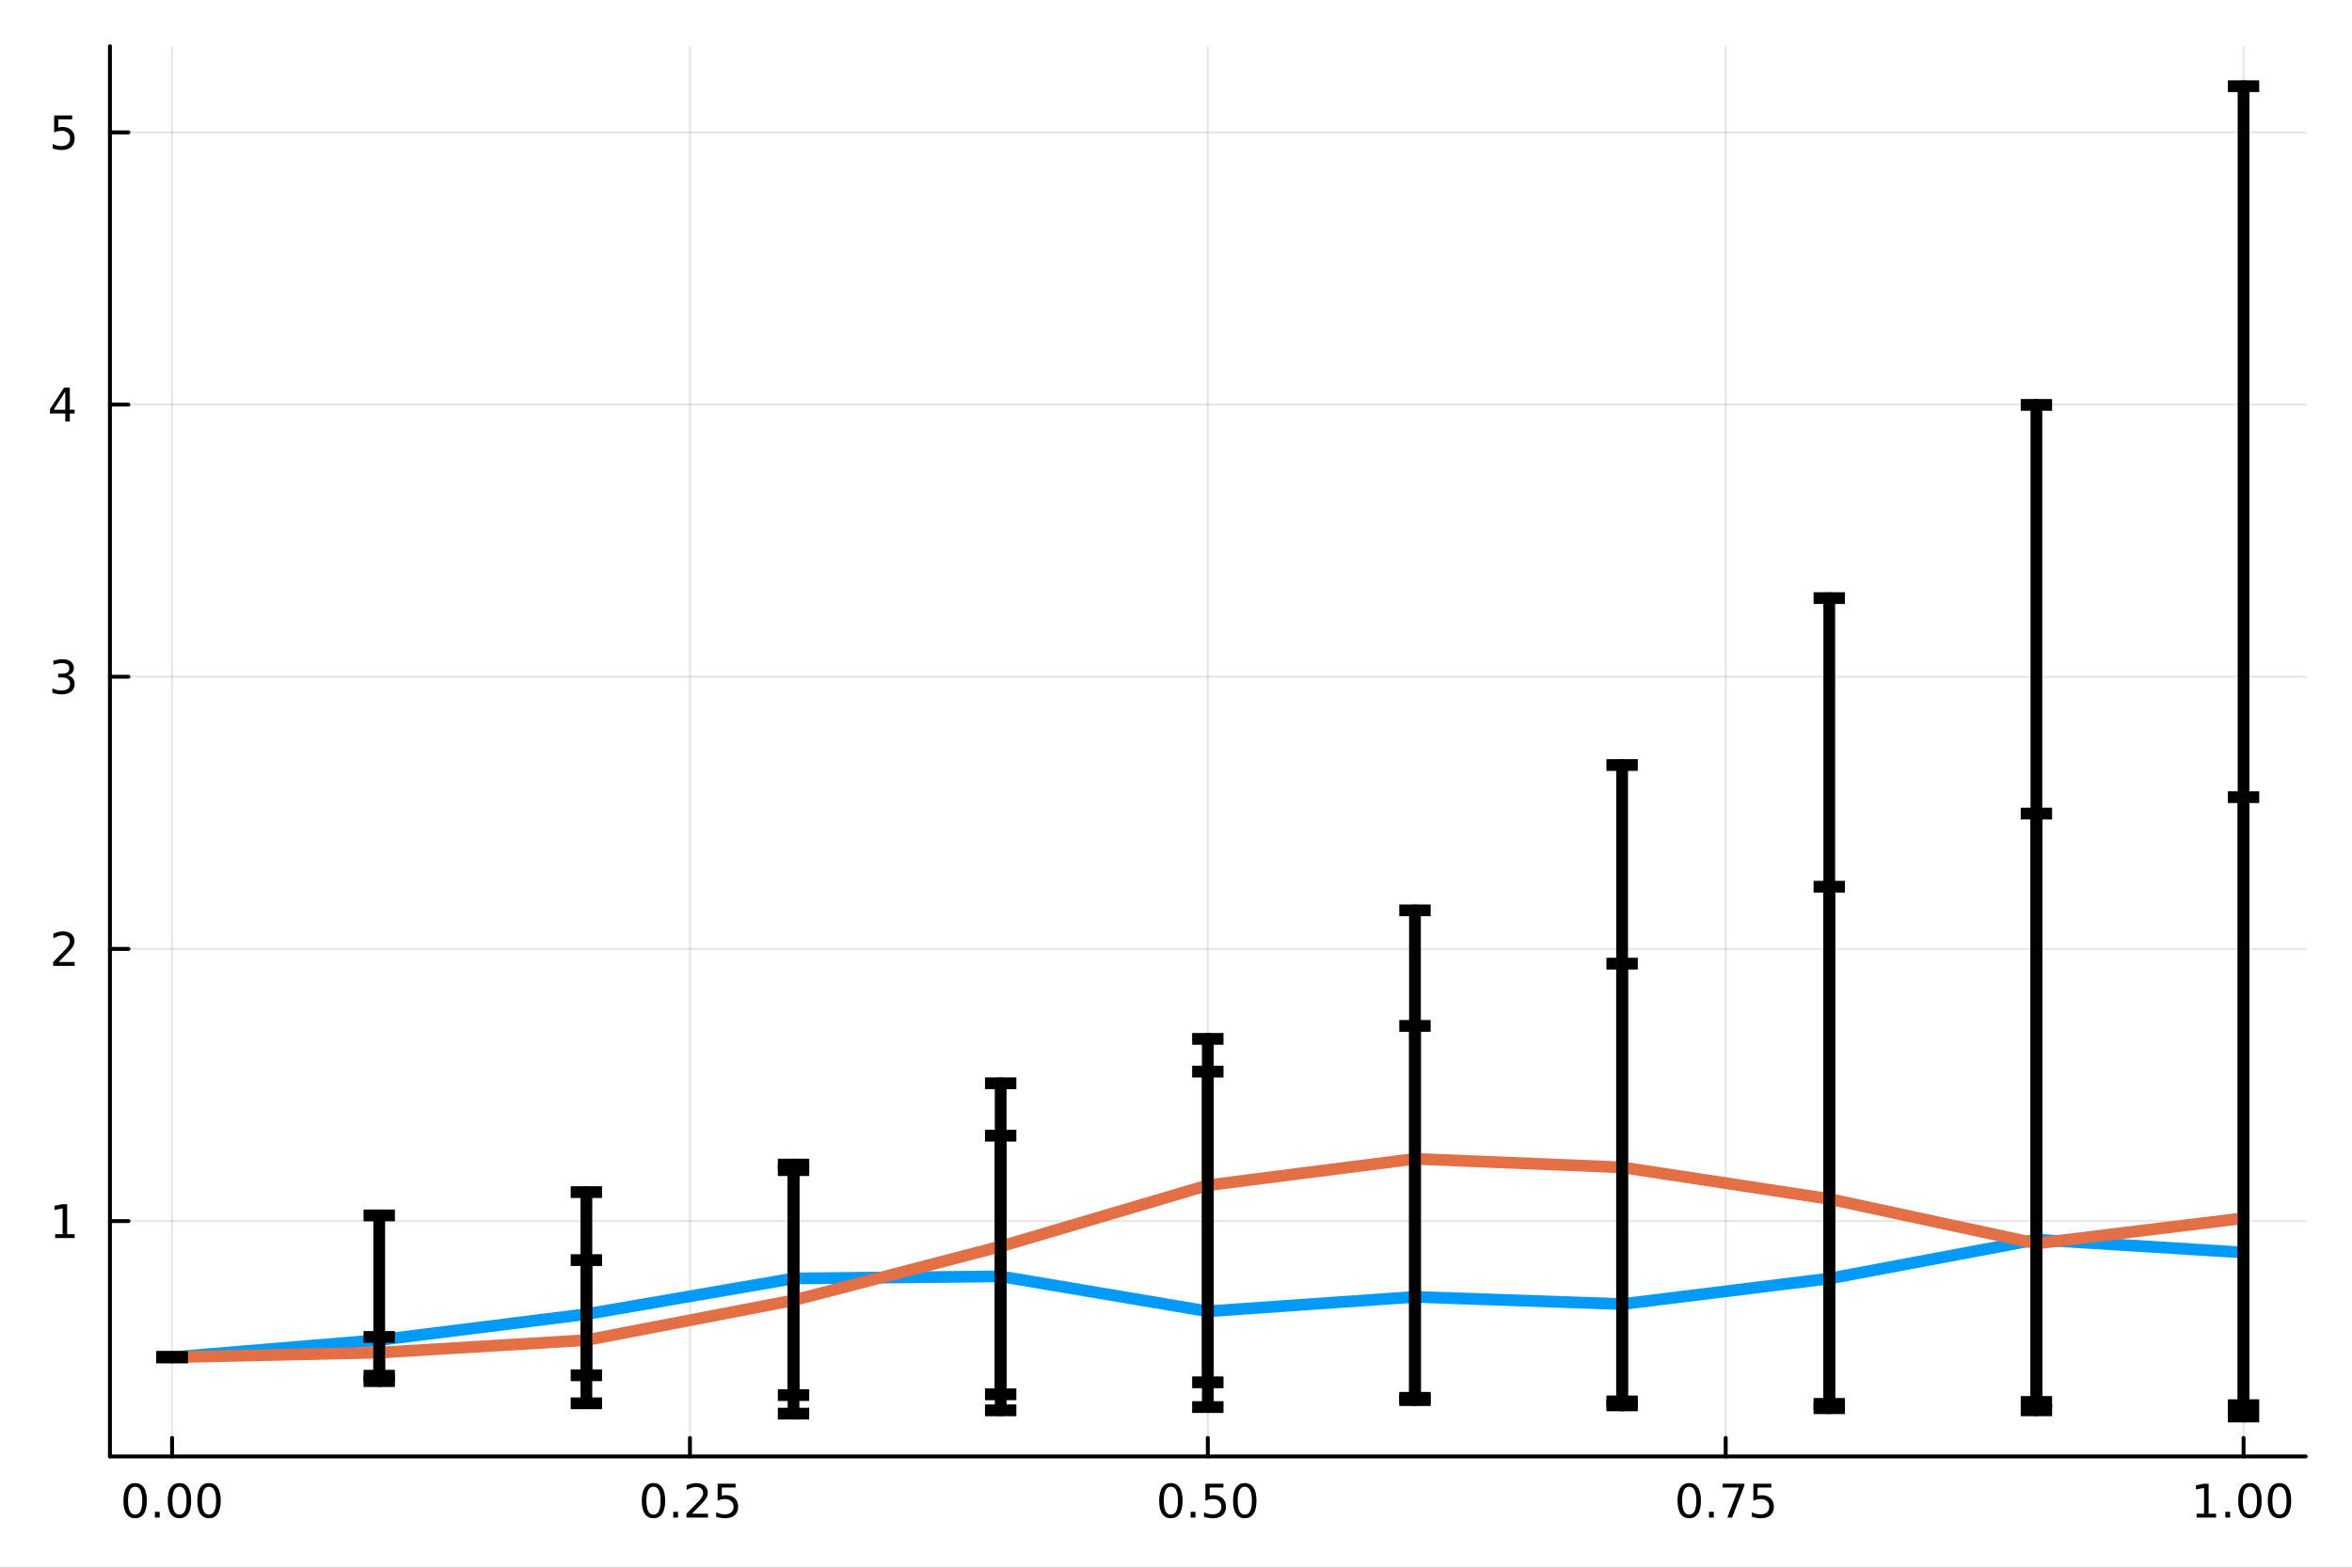 <?xml version="1.0" encoding="utf-8"?>
<svg xmlns="http://www.w3.org/2000/svg" xmlns:xlink="http://www.w3.org/1999/xlink" width="600" height="400" viewBox="0 0 2400 1600">
<rect x="0" y="0" width="2400" height="1600" fill="#333333" stroke="none"/>
<defs>
  <clipPath id="clip020">
    <rect x="0" y="0" width="2400" height="1600"/>
  </clipPath>
</defs>
<path clip-path="url(#clip020)" d="M0 1600 L2400 1600 L2400 0 L0 0  Z" fill="#ffffff" fill-rule="evenodd" fill-opacity="1"/>
<defs>
  <clipPath id="clip021">
    <rect x="480" y="0" width="1681" height="1600"/>
  </clipPath>
</defs>
<path clip-path="url(#clip020)" d="M112.177 1486.45 L2352.76 1486.45 L2352.76 47.244 L112.177 47.244  Z" fill="#ffffff" fill-rule="evenodd" fill-opacity="1"/>
<defs>
  <clipPath id="clip022">
    <rect x="112" y="47" width="2242" height="1440"/>
  </clipPath>
</defs>
<polyline clip-path="url(#clip022)" style="stroke:#000000; stroke-linecap:round; stroke-linejoin:round; stroke-width:2; stroke-opacity:0.1; fill:none" points="175.59,1486.45 175.59,47.244 "/>
<polyline clip-path="url(#clip022)" style="stroke:#000000; stroke-linecap:round; stroke-linejoin:round; stroke-width:2; stroke-opacity:0.1; fill:none" points="704.028,1486.45 704.028,47.244 "/>
<polyline clip-path="url(#clip022)" style="stroke:#000000; stroke-linecap:round; stroke-linejoin:round; stroke-width:2; stroke-opacity:0.1; fill:none" points="1232.47,1486.45 1232.47,47.244 "/>
<polyline clip-path="url(#clip022)" style="stroke:#000000; stroke-linecap:round; stroke-linejoin:round; stroke-width:2; stroke-opacity:0.1; fill:none" points="1760.9,1486.45 1760.9,47.244 "/>
<polyline clip-path="url(#clip022)" style="stroke:#000000; stroke-linecap:round; stroke-linejoin:round; stroke-width:2; stroke-opacity:0.1; fill:none" points="2289.34,1486.45 2289.34,47.244 "/>
<polyline clip-path="url(#clip022)" style="stroke:#000000; stroke-linecap:round; stroke-linejoin:round; stroke-width:2; stroke-opacity:0.1; fill:none" points="112.177,1246.28 2352.76,1246.28 "/>
<polyline clip-path="url(#clip022)" style="stroke:#000000; stroke-linecap:round; stroke-linejoin:round; stroke-width:2; stroke-opacity:0.1; fill:none" points="112.177,968.491 2352.76,968.491 "/>
<polyline clip-path="url(#clip022)" style="stroke:#000000; stroke-linecap:round; stroke-linejoin:round; stroke-width:2; stroke-opacity:0.1; fill:none" points="112.177,690.701 2352.76,690.701 "/>
<polyline clip-path="url(#clip022)" style="stroke:#000000; stroke-linecap:round; stroke-linejoin:round; stroke-width:2; stroke-opacity:0.1; fill:none" points="112.177,412.912 2352.76,412.912 "/>
<polyline clip-path="url(#clip022)" style="stroke:#000000; stroke-linecap:round; stroke-linejoin:round; stroke-width:2; stroke-opacity:0.1; fill:none" points="112.177,135.122 2352.76,135.122 "/>
<polyline clip-path="url(#clip020)" style="stroke:#000000; stroke-linecap:round; stroke-linejoin:round; stroke-width:4; stroke-opacity:1; fill:none" points="112.177,1486.45 2352.76,1486.45 "/>
<polyline clip-path="url(#clip020)" style="stroke:#000000; stroke-linecap:round; stroke-linejoin:round; stroke-width:4; stroke-opacity:1; fill:none" points="175.59,1486.45 175.59,1467.55 "/>
<polyline clip-path="url(#clip020)" style="stroke:#000000; stroke-linecap:round; stroke-linejoin:round; stroke-width:4; stroke-opacity:1; fill:none" points="704.028,1486.45 704.028,1467.55 "/>
<polyline clip-path="url(#clip020)" style="stroke:#000000; stroke-linecap:round; stroke-linejoin:round; stroke-width:4; stroke-opacity:1; fill:none" points="1232.47,1486.45 1232.47,1467.55 "/>
<polyline clip-path="url(#clip020)" style="stroke:#000000; stroke-linecap:round; stroke-linejoin:round; stroke-width:4; stroke-opacity:1; fill:none" points="1760.9,1486.45 1760.9,1467.55 "/>
<polyline clip-path="url(#clip020)" style="stroke:#000000; stroke-linecap:round; stroke-linejoin:round; stroke-width:4; stroke-opacity:1; fill:none" points="2289.34,1486.45 2289.34,1467.55 "/>
<path clip-path="url(#clip020)" d="M137.893 1517.37 Q134.282 1517.37 132.453 1520.93 Q130.648 1524.47 130.648 1531.6 Q130.648 1538.71 132.453 1542.27 Q134.282 1545.82 137.893 1545.82 Q141.527 1545.82 143.333 1542.27 Q145.162 1538.71 145.162 1531.6 Q145.162 1524.47 143.333 1520.93 Q141.527 1517.37 137.893 1517.37 M137.893 1513.66 Q143.703 1513.66 146.759 1518.27 Q149.838 1522.85 149.838 1531.6 Q149.838 1540.33 146.759 1544.94 Q143.703 1549.52 137.893 1549.52 Q132.083 1549.52 129.004 1544.94 Q125.949 1540.33 125.949 1531.6 Q125.949 1522.85 129.004 1518.27 Q132.083 1513.66 137.893 1513.66 Z" fill="#000000" fill-rule="nonzero" fill-opacity="1" /><path clip-path="url(#clip020)" d="M158.055 1542.97 L162.939 1542.97 L162.939 1548.85 L158.055 1548.85 L158.055 1542.97 Z" fill="#000000" fill-rule="nonzero" fill-opacity="1" /><path clip-path="url(#clip020)" d="M183.124 1517.37 Q179.513 1517.37 177.685 1520.93 Q175.879 1524.47 175.879 1531.6 Q175.879 1538.71 177.685 1542.27 Q179.513 1545.82 183.124 1545.82 Q186.759 1545.82 188.564 1542.27 Q190.393 1538.71 190.393 1531.6 Q190.393 1524.47 188.564 1520.93 Q186.759 1517.37 183.124 1517.37 M183.124 1513.66 Q188.935 1513.66 191.99 1518.27 Q195.069 1522.85 195.069 1531.6 Q195.069 1540.33 191.99 1544.94 Q188.935 1549.52 183.124 1549.52 Q177.314 1549.52 174.236 1544.94 Q171.18 1540.33 171.18 1531.6 Q171.18 1522.85 174.236 1518.27 Q177.314 1513.66 183.124 1513.66 Z" fill="#000000" fill-rule="nonzero" fill-opacity="1" /><path clip-path="url(#clip020)" d="M213.286 1517.37 Q209.675 1517.37 207.847 1520.93 Q206.041 1524.47 206.041 1531.6 Q206.041 1538.71 207.847 1542.27 Q209.675 1545.82 213.286 1545.82 Q216.921 1545.82 218.726 1542.27 Q220.555 1538.71 220.555 1531.6 Q220.555 1524.47 218.726 1520.93 Q216.921 1517.37 213.286 1517.37 M213.286 1513.66 Q219.096 1513.66 222.152 1518.27 Q225.231 1522.85 225.231 1531.6 Q225.231 1540.33 222.152 1544.94 Q219.096 1549.52 213.286 1549.52 Q207.476 1549.52 204.397 1544.94 Q201.342 1540.33 201.342 1531.6 Q201.342 1522.85 204.397 1518.27 Q207.476 1513.66 213.286 1513.66 Z" fill="#000000" fill-rule="nonzero" fill-opacity="1" /><path clip-path="url(#clip020)" d="M666.829 1517.37 Q663.218 1517.37 661.39 1520.93 Q659.584 1524.47 659.584 1531.6 Q659.584 1538.71 661.39 1542.27 Q663.218 1545.82 666.829 1545.82 Q670.464 1545.82 672.269 1542.27 Q674.098 1538.71 674.098 1531.6 Q674.098 1524.47 672.269 1520.93 Q670.464 1517.37 666.829 1517.37 M666.829 1513.66 Q672.639 1513.66 675.695 1518.27 Q678.774 1522.85 678.774 1531.6 Q678.774 1540.33 675.695 1544.94 Q672.639 1549.52 666.829 1549.52 Q661.019 1549.52 657.94 1544.94 Q654.885 1540.33 654.885 1531.6 Q654.885 1522.85 657.94 1518.27 Q661.019 1513.66 666.829 1513.66 Z" fill="#000000" fill-rule="nonzero" fill-opacity="1" /><path clip-path="url(#clip020)" d="M686.991 1542.97 L691.875 1542.97 L691.875 1548.85 L686.991 1548.85 L686.991 1542.97 Z" fill="#000000" fill-rule="nonzero" fill-opacity="1" /><path clip-path="url(#clip020)" d="M706.088 1544.91 L722.408 1544.91 L722.408 1548.85 L700.463 1548.85 L700.463 1544.91 Q703.125 1542.16 707.709 1537.53 Q712.315 1532.88 713.496 1531.53 Q715.741 1529.01 716.621 1527.27 Q717.523 1525.51 717.523 1523.82 Q717.523 1521.07 715.579 1519.33 Q713.658 1517.6 710.556 1517.6 Q708.357 1517.6 705.903 1518.36 Q703.473 1519.13 700.695 1520.68 L700.695 1515.95 Q703.519 1514.82 705.973 1514.24 Q708.426 1513.66 710.463 1513.66 Q715.834 1513.66 719.028 1516.35 Q722.223 1519.03 722.223 1523.52 Q722.223 1525.65 721.412 1527.57 Q720.625 1529.47 718.519 1532.07 Q717.94 1532.74 714.838 1535.95 Q711.736 1539.15 706.088 1544.91 Z" fill="#000000" fill-rule="nonzero" fill-opacity="1" /><path clip-path="url(#clip020)" d="M732.269 1514.29 L750.625 1514.29 L750.625 1518.22 L736.551 1518.22 L736.551 1526.7 Q737.57 1526.35 738.588 1526.19 Q739.607 1526 740.625 1526 Q746.412 1526 749.792 1529.17 Q753.171 1532.34 753.171 1537.76 Q753.171 1543.34 749.699 1546.44 Q746.227 1549.52 739.908 1549.52 Q737.732 1549.52 735.463 1549.15 Q733.218 1548.78 730.81 1548.04 L730.81 1543.34 Q732.894 1544.47 735.116 1545.03 Q737.338 1545.58 739.815 1545.58 Q743.82 1545.58 746.158 1543.48 Q748.496 1541.37 748.496 1537.76 Q748.496 1534.15 746.158 1532.04 Q743.82 1529.94 739.815 1529.94 Q737.94 1529.94 736.065 1530.35 Q734.213 1530.77 732.269 1531.65 L732.269 1514.29 Z" fill="#000000" fill-rule="nonzero" fill-opacity="1" /><path clip-path="url(#clip020)" d="M1194.77 1517.37 Q1191.16 1517.37 1189.33 1520.93 Q1187.52 1524.47 1187.52 1531.6 Q1187.52 1538.71 1189.33 1542.27 Q1191.16 1545.82 1194.77 1545.82 Q1198.4 1545.82 1200.21 1542.27 Q1202.04 1538.71 1202.04 1531.6 Q1202.04 1524.47 1200.21 1520.93 Q1198.4 1517.37 1194.77 1517.37 M1194.77 1513.66 Q1200.58 1513.66 1203.64 1518.27 Q1206.71 1522.85 1206.71 1531.6 Q1206.71 1540.33 1203.64 1544.94 Q1200.58 1549.52 1194.77 1549.52 Q1188.96 1549.52 1185.88 1544.94 Q1182.83 1540.33 1182.83 1531.6 Q1182.83 1522.85 1185.88 1518.27 Q1188.96 1513.66 1194.77 1513.66 Z" fill="#000000" fill-rule="nonzero" fill-opacity="1" /><path clip-path="url(#clip020)" d="M1214.93 1542.97 L1219.82 1542.97 L1219.82 1548.85 L1214.93 1548.85 L1214.93 1542.97 Z" fill="#000000" fill-rule="nonzero" fill-opacity="1" /><path clip-path="url(#clip020)" d="M1230.05 1514.29 L1248.4 1514.29 L1248.4 1518.22 L1234.33 1518.22 L1234.33 1526.7 Q1235.35 1526.35 1236.37 1526.19 Q1237.39 1526 1238.4 1526 Q1244.19 1526 1247.57 1529.17 Q1250.95 1532.34 1250.95 1537.76 Q1250.95 1543.34 1247.48 1546.44 Q1244.01 1549.52 1237.69 1549.52 Q1235.51 1549.52 1233.24 1549.15 Q1231 1548.78 1228.59 1548.04 L1228.59 1543.34 Q1230.67 1544.47 1232.89 1545.03 Q1235.12 1545.58 1237.59 1545.58 Q1241.6 1545.58 1243.94 1543.48 Q1246.27 1541.37 1246.27 1537.76 Q1246.27 1534.15 1243.94 1532.04 Q1241.6 1529.94 1237.59 1529.94 Q1235.72 1529.94 1233.84 1530.35 Q1231.99 1530.77 1230.05 1531.65 L1230.05 1514.29 Z" fill="#000000" fill-rule="nonzero" fill-opacity="1" /><path clip-path="url(#clip020)" d="M1270.16 1517.37 Q1266.55 1517.37 1264.72 1520.93 Q1262.92 1524.47 1262.92 1531.6 Q1262.92 1538.71 1264.72 1542.27 Q1266.55 1545.82 1270.16 1545.82 Q1273.8 1545.82 1275.6 1542.27 Q1277.43 1538.71 1277.43 1531.6 Q1277.43 1524.47 1275.6 1520.93 Q1273.8 1517.37 1270.16 1517.37 M1270.16 1513.66 Q1275.97 1513.66 1279.03 1518.27 Q1282.11 1522.85 1282.11 1531.6 Q1282.11 1540.33 1279.03 1544.94 Q1275.97 1549.52 1270.16 1549.52 Q1264.35 1549.52 1261.27 1544.94 Q1258.22 1540.33 1258.22 1531.6 Q1258.22 1522.85 1261.27 1518.27 Q1264.35 1513.66 1270.16 1513.66 Z" fill="#000000" fill-rule="nonzero" fill-opacity="1" /><path clip-path="url(#clip020)" d="M1723.71 1517.37 Q1720.09 1517.37 1718.27 1520.93 Q1716.46 1524.47 1716.46 1531.6 Q1716.46 1538.71 1718.27 1542.27 Q1720.09 1545.82 1723.71 1545.82 Q1727.34 1545.82 1729.15 1542.27 Q1730.97 1538.71 1730.97 1531.6 Q1730.97 1524.47 1729.15 1520.93 Q1727.34 1517.37 1723.71 1517.37 M1723.71 1513.66 Q1729.52 1513.66 1732.57 1518.27 Q1735.65 1522.85 1735.65 1531.6 Q1735.65 1540.33 1732.57 1544.94 Q1729.52 1549.52 1723.71 1549.52 Q1717.9 1549.52 1714.82 1544.94 Q1711.76 1540.33 1711.76 1531.6 Q1711.76 1522.85 1714.82 1518.27 Q1717.9 1513.66 1723.71 1513.66 Z" fill="#000000" fill-rule="nonzero" fill-opacity="1" /><path clip-path="url(#clip020)" d="M1743.87 1542.97 L1748.75 1542.97 L1748.75 1548.85 L1743.87 1548.85 L1743.87 1542.97 Z" fill="#000000" fill-rule="nonzero" fill-opacity="1" /><path clip-path="url(#clip020)" d="M1757.76 1514.29 L1779.98 1514.29 L1779.98 1516.28 L1767.43 1548.85 L1762.55 1548.85 L1774.35 1518.22 L1757.76 1518.22 L1757.76 1514.29 Z" fill="#000000" fill-rule="nonzero" fill-opacity="1" /><path clip-path="url(#clip020)" d="M1789.15 1514.29 L1807.5 1514.29 L1807.5 1518.22 L1793.43 1518.22 L1793.43 1526.7 Q1794.45 1526.35 1795.46 1526.19 Q1796.48 1526 1797.5 1526 Q1803.29 1526 1806.67 1529.17 Q1810.05 1532.34 1810.05 1537.76 Q1810.05 1543.34 1806.58 1546.44 Q1803.1 1549.52 1796.78 1549.52 Q1794.61 1549.52 1792.34 1549.15 Q1790.09 1548.78 1787.69 1548.04 L1787.69 1543.34 Q1789.77 1544.47 1791.99 1545.03 Q1794.21 1545.58 1796.69 1545.58 Q1800.7 1545.58 1803.03 1543.48 Q1805.37 1541.37 1805.37 1537.76 Q1805.37 1534.15 1803.03 1532.04 Q1800.7 1529.94 1796.69 1529.94 Q1794.82 1529.94 1792.94 1530.35 Q1791.09 1530.77 1789.15 1531.65 L1789.15 1514.29 Z" fill="#000000" fill-rule="nonzero" fill-opacity="1" /><path clip-path="url(#clip020)" d="M2241.42 1544.91 L2249.05 1544.91 L2249.05 1518.55 L2240.74 1520.21 L2240.74 1515.95 L2249.01 1514.29 L2253.68 1514.29 L2253.68 1544.91 L2261.32 1544.91 L2261.32 1548.85 L2241.42 1548.85 L2241.42 1544.91 Z" fill="#000000" fill-rule="nonzero" fill-opacity="1" /><path clip-path="url(#clip020)" d="M2270.77 1542.97 L2275.65 1542.97 L2275.65 1548.85 L2270.77 1548.85 L2270.77 1542.97 Z" fill="#000000" fill-rule="nonzero" fill-opacity="1" /><path clip-path="url(#clip020)" d="M2295.84 1517.37 Q2292.23 1517.37 2290.4 1520.93 Q2288.59 1524.47 2288.59 1531.6 Q2288.59 1538.71 2290.4 1542.27 Q2292.23 1545.82 2295.84 1545.82 Q2299.47 1545.82 2301.28 1542.27 Q2303.1 1538.71 2303.1 1531.6 Q2303.1 1524.47 2301.28 1520.93 Q2299.47 1517.37 2295.84 1517.37 M2295.84 1513.66 Q2301.65 1513.66 2304.7 1518.27 Q2307.78 1522.85 2307.78 1531.6 Q2307.78 1540.33 2304.7 1544.94 Q2301.65 1549.52 2295.84 1549.52 Q2290.03 1549.52 2286.95 1544.94 Q2283.89 1540.33 2283.89 1531.6 Q2283.89 1522.85 2286.95 1518.27 Q2290.03 1513.66 2295.84 1513.66 Z" fill="#000000" fill-rule="nonzero" fill-opacity="1" /><path clip-path="url(#clip020)" d="M2326 1517.37 Q2322.39 1517.37 2320.56 1520.93 Q2318.75 1524.47 2318.75 1531.6 Q2318.75 1538.71 2320.56 1542.27 Q2322.39 1545.82 2326 1545.82 Q2329.63 1545.82 2331.44 1542.27 Q2333.27 1538.71 2333.27 1531.6 Q2333.27 1524.47 2331.44 1520.93 Q2329.63 1517.37 2326 1517.37 M2326 1513.66 Q2331.81 1513.66 2334.86 1518.27 Q2337.94 1522.85 2337.94 1531.6 Q2337.94 1540.33 2334.86 1544.94 Q2331.81 1549.52 2326 1549.52 Q2320.19 1549.52 2317.11 1544.94 Q2314.05 1540.33 2314.05 1531.6 Q2314.05 1522.85 2317.11 1518.27 Q2320.19 1513.66 2326 1513.66 Z" fill="#000000" fill-rule="nonzero" fill-opacity="1" /><polyline clip-path="url(#clip020)" style="stroke:#000000; stroke-linecap:round; stroke-linejoin:round; stroke-width:4; stroke-opacity:1; fill:none" points="112.177,1486.45 112.177,47.244 "/>
<polyline clip-path="url(#clip020)" style="stroke:#000000; stroke-linecap:round; stroke-linejoin:round; stroke-width:4; stroke-opacity:1; fill:none" points="112.177,1246.28 131.075,1246.28 "/>
<polyline clip-path="url(#clip020)" style="stroke:#000000; stroke-linecap:round; stroke-linejoin:round; stroke-width:4; stroke-opacity:1; fill:none" points="112.177,968.491 131.075,968.491 "/>
<polyline clip-path="url(#clip020)" style="stroke:#000000; stroke-linecap:round; stroke-linejoin:round; stroke-width:4; stroke-opacity:1; fill:none" points="112.177,690.701 131.075,690.701 "/>
<polyline clip-path="url(#clip020)" style="stroke:#000000; stroke-linecap:round; stroke-linejoin:round; stroke-width:4; stroke-opacity:1; fill:none" points="112.177,412.912 131.075,412.912 "/>
<polyline clip-path="url(#clip020)" style="stroke:#000000; stroke-linecap:round; stroke-linejoin:round; stroke-width:4; stroke-opacity:1; fill:none" points="112.177,135.122 131.075,135.122 "/>
<path clip-path="url(#clip020)" d="M56.27 1259.63 L63.909 1259.63 L63.909 1233.26 L55.599 1234.93 L55.599 1230.67 L63.862 1229 L68.538 1229 L68.538 1259.63 L76.177 1259.63 L76.177 1263.56 L56.27 1263.56 L56.27 1259.63 Z" fill="#000000" fill-rule="nonzero" fill-opacity="1" /><path clip-path="url(#clip020)" d="M59.858 981.836 L76.177 981.836 L76.177 985.771 L54.233 985.771 L54.233 981.836 Q56.895 979.081 61.478 974.451 Q66.085 969.799 67.265 968.456 Q69.51 965.933 70.39 964.197 Q71.293 962.438 71.293 960.748 Q71.293 957.993 69.349 956.257 Q67.427 954.521 64.325 954.521 Q62.126 954.521 59.673 955.285 Q57.242 956.049 54.464 957.6 L54.464 952.877 Q57.288 951.743 59.742 951.165 Q62.196 950.586 64.233 950.586 Q69.603 950.586 72.798 953.271 Q75.992 955.956 75.992 960.447 Q75.992 962.576 75.182 964.498 Q74.395 966.396 72.288 968.988 Q71.71 969.66 68.608 972.877 Q65.506 976.072 59.858 981.836 Z" fill="#000000" fill-rule="nonzero" fill-opacity="1" /><path clip-path="url(#clip020)" d="M69.048 689.347 Q72.404 690.065 74.279 692.333 Q76.177 694.602 76.177 697.935 Q76.177 703.051 72.659 705.852 Q69.14 708.653 62.659 708.653 Q60.483 708.653 58.168 708.213 Q55.876 707.796 53.423 706.94 L53.423 702.426 Q55.367 703.56 57.682 704.139 Q59.997 704.717 62.52 704.717 Q66.918 704.717 69.21 702.981 Q71.524 701.245 71.524 697.935 Q71.524 694.88 69.372 693.167 Q67.242 691.431 63.423 691.431 L59.395 691.431 L59.395 687.588 L63.608 687.588 Q67.057 687.588 68.885 686.222 Q70.714 684.833 70.714 682.241 Q70.714 679.579 68.816 678.167 Q66.941 676.732 63.423 676.732 Q61.501 676.732 59.302 677.148 Q57.103 677.565 54.464 678.444 L54.464 674.278 Q57.126 673.537 59.441 673.167 Q61.779 672.796 63.839 672.796 Q69.163 672.796 72.265 675.227 Q75.367 677.634 75.367 681.755 Q75.367 684.625 73.724 686.616 Q72.08 688.583 69.048 689.347 Z" fill="#000000" fill-rule="nonzero" fill-opacity="1" /><path clip-path="url(#clip020)" d="M66.594 399.706 L54.788 418.155 L66.594 418.155 L66.594 399.706 M65.367 395.632 L71.247 395.632 L71.247 418.155 L76.177 418.155 L76.177 422.044 L71.247 422.044 L71.247 430.192 L66.594 430.192 L66.594 422.044 L50.992 422.044 L50.992 417.53 L65.367 395.632 Z" fill="#000000" fill-rule="nonzero" fill-opacity="1" /><path clip-path="url(#clip020)" d="M55.275 117.842 L73.631 117.842 L73.631 121.778 L59.557 121.778 L59.557 130.25 Q60.575 129.903 61.594 129.74 Q62.612 129.555 63.631 129.555 Q69.418 129.555 72.798 132.727 Q76.177 135.898 76.177 141.315 Q76.177 146.893 72.705 149.995 Q69.233 153.074 62.913 153.074 Q60.737 153.074 58.469 152.703 Q56.224 152.333 53.816 151.592 L53.816 146.893 Q55.9 148.027 58.122 148.583 Q60.344 149.139 62.821 149.139 Q66.825 149.139 69.163 147.032 Q71.501 144.926 71.501 141.315 Q71.501 137.703 69.163 135.597 Q66.825 133.49 62.821 133.49 Q60.946 133.49 59.071 133.907 Q57.219 134.324 55.275 135.203 L55.275 117.842 Z" fill="#000000" fill-rule="nonzero" fill-opacity="1" /><polyline clip-path="url(#clip022)" style="stroke:#009af9; stroke-linecap:round; stroke-linejoin:round; stroke-width:12; stroke-opacity:1; fill:none" points="175.59,1385.18 386.965,1367.66 598.34,1341.23 809.716,1304.81 1021.09,1302.67 1232.47,1338.33 1443.84,1323.61 1655.22,1330.96 1866.59,1304.91 2077.97,1265.21 2289.34,1278.3 "/>
<polyline clip-path="url(#clip022)" style="stroke:#000000; stroke-linecap:round; stroke-linejoin:round; stroke-width:12; stroke-opacity:1; fill:none" points="175.59,1385.18 175.59,1385.18 "/>
<polyline clip-path="url(#clip022)" style="stroke:#000000; stroke-linecap:round; stroke-linejoin:round; stroke-width:12; stroke-opacity:1; fill:none" points="386.965,1404.08 386.965,1240.46 "/>
<polyline clip-path="url(#clip022)" style="stroke:#000000; stroke-linecap:round; stroke-linejoin:round; stroke-width:12; stroke-opacity:1; fill:none" points="598.34,1403.62 598.34,1216.69 "/>
<polyline clip-path="url(#clip022)" style="stroke:#000000; stroke-linecap:round; stroke-linejoin:round; stroke-width:12; stroke-opacity:1; fill:none" points="809.716,1423.85 809.716,1194.25 "/>
<polyline clip-path="url(#clip022)" style="stroke:#000000; stroke-linecap:round; stroke-linejoin:round; stroke-width:12; stroke-opacity:1; fill:none" points="1021.09,1439.42 1021.09,1159.07 "/>
<polyline clip-path="url(#clip022)" style="stroke:#000000; stroke-linecap:round; stroke-linejoin:round; stroke-width:12; stroke-opacity:1; fill:none" points="1232.47,1436.07 1232.47,1093.71 "/>
<polyline clip-path="url(#clip022)" style="stroke:#000000; stroke-linecap:round; stroke-linejoin:round; stroke-width:12; stroke-opacity:1; fill:none" points="1443.84,1428.97 1443.84,1047.06 "/>
<polyline clip-path="url(#clip022)" style="stroke:#000000; stroke-linecap:round; stroke-linejoin:round; stroke-width:12; stroke-opacity:1; fill:none" points="1655.22,1430.28 1655.22,983.521 "/>
<polyline clip-path="url(#clip022)" style="stroke:#000000; stroke-linecap:round; stroke-linejoin:round; stroke-width:12; stroke-opacity:1; fill:none" points="1866.59,1432.8 1866.59,904.987 "/>
<polyline clip-path="url(#clip022)" style="stroke:#000000; stroke-linecap:round; stroke-linejoin:round; stroke-width:12; stroke-opacity:1; fill:none" points="2077.97,1430.85 2077.97,830.371 "/>
<polyline clip-path="url(#clip022)" style="stroke:#000000; stroke-linecap:round; stroke-linejoin:round; stroke-width:12; stroke-opacity:1; fill:none" points="2289.34,1434.14 2289.34,813.592 "/>
<line clip-path="url(#clip022)" x1="191.59" y1="1385.18" x2="159.59" y2="1385.18" style="stroke:#000000; stroke-width:12; stroke-opacity:1"/>
<line clip-path="url(#clip022)" x1="191.59" y1="1385.18" x2="159.59" y2="1385.18" style="stroke:#000000; stroke-width:12; stroke-opacity:1"/>
<line clip-path="url(#clip022)" x1="402.965" y1="1404.08" x2="370.965" y2="1404.08" style="stroke:#000000; stroke-width:12; stroke-opacity:1"/>
<line clip-path="url(#clip022)" x1="402.965" y1="1240.46" x2="370.965" y2="1240.46" style="stroke:#000000; stroke-width:12; stroke-opacity:1"/>
<line clip-path="url(#clip022)" x1="614.34" y1="1403.62" x2="582.34" y2="1403.62" style="stroke:#000000; stroke-width:12; stroke-opacity:1"/>
<line clip-path="url(#clip022)" x1="614.34" y1="1216.69" x2="582.34" y2="1216.69" style="stroke:#000000; stroke-width:12; stroke-opacity:1"/>
<line clip-path="url(#clip022)" x1="825.716" y1="1423.85" x2="793.716" y2="1423.85" style="stroke:#000000; stroke-width:12; stroke-opacity:1"/>
<line clip-path="url(#clip022)" x1="825.716" y1="1194.25" x2="793.716" y2="1194.25" style="stroke:#000000; stroke-width:12; stroke-opacity:1"/>
<line clip-path="url(#clip022)" x1="1037.09" y1="1439.42" x2="1005.09" y2="1439.42" style="stroke:#000000; stroke-width:12; stroke-opacity:1"/>
<line clip-path="url(#clip022)" x1="1037.09" y1="1159.07" x2="1005.09" y2="1159.07" style="stroke:#000000; stroke-width:12; stroke-opacity:1"/>
<line clip-path="url(#clip022)" x1="1248.47" y1="1436.07" x2="1216.47" y2="1436.07" style="stroke:#000000; stroke-width:12; stroke-opacity:1"/>
<line clip-path="url(#clip022)" x1="1248.47" y1="1093.71" x2="1216.47" y2="1093.71" style="stroke:#000000; stroke-width:12; stroke-opacity:1"/>
<line clip-path="url(#clip022)" x1="1459.84" y1="1428.97" x2="1427.84" y2="1428.97" style="stroke:#000000; stroke-width:12; stroke-opacity:1"/>
<line clip-path="url(#clip022)" x1="1459.84" y1="1047.06" x2="1427.84" y2="1047.06" style="stroke:#000000; stroke-width:12; stroke-opacity:1"/>
<line clip-path="url(#clip022)" x1="1671.22" y1="1430.28" x2="1639.22" y2="1430.28" style="stroke:#000000; stroke-width:12; stroke-opacity:1"/>
<line clip-path="url(#clip022)" x1="1671.22" y1="983.521" x2="1639.22" y2="983.521" style="stroke:#000000; stroke-width:12; stroke-opacity:1"/>
<line clip-path="url(#clip022)" x1="1882.59" y1="1432.8" x2="1850.59" y2="1432.8" style="stroke:#000000; stroke-width:12; stroke-opacity:1"/>
<line clip-path="url(#clip022)" x1="1882.59" y1="904.987" x2="1850.59" y2="904.987" style="stroke:#000000; stroke-width:12; stroke-opacity:1"/>
<line clip-path="url(#clip022)" x1="2093.97" y1="1430.85" x2="2061.97" y2="1430.85" style="stroke:#000000; stroke-width:12; stroke-opacity:1"/>
<line clip-path="url(#clip022)" x1="2093.97" y1="830.371" x2="2061.97" y2="830.371" style="stroke:#000000; stroke-width:12; stroke-opacity:1"/>
<line clip-path="url(#clip022)" x1="2305.34" y1="1434.14" x2="2273.34" y2="1434.14" style="stroke:#000000; stroke-width:12; stroke-opacity:1"/>
<line clip-path="url(#clip022)" x1="2305.34" y1="813.592" x2="2273.34" y2="813.592" style="stroke:#000000; stroke-width:12; stroke-opacity:1"/>
<polyline clip-path="url(#clip022)" style="stroke:#e26f46; stroke-linecap:round; stroke-linejoin:round; stroke-width:12; stroke-opacity:1; fill:none" points="175.59,1385.18 386.965,1380.49 598.34,1367.75 809.716,1327.09 1021.09,1272.13 1232.47,1209.69 1443.84,1182.73 1655.22,1191.42 1866.59,1223.66 2077.97,1269.12 2289.34,1243.32 "/>
<polyline clip-path="url(#clip022)" style="stroke:#000000; stroke-linecap:round; stroke-linejoin:round; stroke-width:12; stroke-opacity:1; fill:none" points="175.59,1385.18 175.59,1385.18 "/>
<polyline clip-path="url(#clip022)" style="stroke:#000000; stroke-linecap:round; stroke-linejoin:round; stroke-width:12; stroke-opacity:1; fill:none" points="386.965,1409.59 386.965,1364.51 "/>
<polyline clip-path="url(#clip022)" style="stroke:#000000; stroke-linecap:round; stroke-linejoin:round; stroke-width:12; stroke-opacity:1; fill:none" points="598.34,1432.23 598.34,1286.09 "/>
<polyline clip-path="url(#clip022)" style="stroke:#000000; stroke-linecap:round; stroke-linejoin:round; stroke-width:12; stroke-opacity:1; fill:none" points="809.716,1442.78 809.716,1188.57 "/>
<polyline clip-path="url(#clip022)" style="stroke:#000000; stroke-linecap:round; stroke-linejoin:round; stroke-width:12; stroke-opacity:1; fill:none" points="1021.09,1423.05 1021.09,1105.6 "/>
<polyline clip-path="url(#clip022)" style="stroke:#000000; stroke-linecap:round; stroke-linejoin:round; stroke-width:12; stroke-opacity:1; fill:none" points="1232.47,1410.8 1232.47,1060.3 "/>
<polyline clip-path="url(#clip022)" style="stroke:#000000; stroke-linecap:round; stroke-linejoin:round; stroke-width:12; stroke-opacity:1; fill:none" points="1443.84,1426.63 1443.84,929.094 "/>
<polyline clip-path="url(#clip022)" style="stroke:#000000; stroke-linecap:round; stroke-linejoin:round; stroke-width:12; stroke-opacity:1; fill:none" points="1655.22,1434.36 1655.22,780.796 "/>
<polyline clip-path="url(#clip022)" style="stroke:#000000; stroke-linecap:round; stroke-linejoin:round; stroke-width:12; stroke-opacity:1; fill:none" points="1866.59,1437.24 1866.59,610.417 "/>
<polyline clip-path="url(#clip022)" style="stroke:#000000; stroke-linecap:round; stroke-linejoin:round; stroke-width:12; stroke-opacity:1; fill:none" points="2077.97,1439.37 2077.97,413.248 "/>
<polyline clip-path="url(#clip022)" style="stroke:#000000; stroke-linecap:round; stroke-linejoin:round; stroke-width:12; stroke-opacity:1; fill:none" points="2289.34,1445.72 2289.34,87.976 "/>
<line clip-path="url(#clip022)" x1="191.59" y1="1385.18" x2="159.59" y2="1385.18" style="stroke:#000000; stroke-width:12; stroke-opacity:1"/>
<line clip-path="url(#clip022)" x1="191.59" y1="1385.18" x2="159.59" y2="1385.18" style="stroke:#000000; stroke-width:12; stroke-opacity:1"/>
<line clip-path="url(#clip022)" x1="402.965" y1="1409.59" x2="370.965" y2="1409.59" style="stroke:#000000; stroke-width:12; stroke-opacity:1"/>
<line clip-path="url(#clip022)" x1="402.965" y1="1364.51" x2="370.965" y2="1364.51" style="stroke:#000000; stroke-width:12; stroke-opacity:1"/>
<line clip-path="url(#clip022)" x1="614.34" y1="1432.23" x2="582.34" y2="1432.23" style="stroke:#000000; stroke-width:12; stroke-opacity:1"/>
<line clip-path="url(#clip022)" x1="614.34" y1="1286.09" x2="582.34" y2="1286.09" style="stroke:#000000; stroke-width:12; stroke-opacity:1"/>
<line clip-path="url(#clip022)" x1="825.716" y1="1442.78" x2="793.716" y2="1442.78" style="stroke:#000000; stroke-width:12; stroke-opacity:1"/>
<line clip-path="url(#clip022)" x1="825.716" y1="1188.57" x2="793.716" y2="1188.57" style="stroke:#000000; stroke-width:12; stroke-opacity:1"/>
<line clip-path="url(#clip022)" x1="1037.09" y1="1423.05" x2="1005.09" y2="1423.05" style="stroke:#000000; stroke-width:12; stroke-opacity:1"/>
<line clip-path="url(#clip022)" x1="1037.09" y1="1105.6" x2="1005.09" y2="1105.6" style="stroke:#000000; stroke-width:12; stroke-opacity:1"/>
<line clip-path="url(#clip022)" x1="1248.47" y1="1410.8" x2="1216.47" y2="1410.8" style="stroke:#000000; stroke-width:12; stroke-opacity:1"/>
<line clip-path="url(#clip022)" x1="1248.47" y1="1060.3" x2="1216.47" y2="1060.3" style="stroke:#000000; stroke-width:12; stroke-opacity:1"/>
<line clip-path="url(#clip022)" x1="1459.84" y1="1426.63" x2="1427.84" y2="1426.63" style="stroke:#000000; stroke-width:12; stroke-opacity:1"/>
<line clip-path="url(#clip022)" x1="1459.84" y1="929.094" x2="1427.84" y2="929.094" style="stroke:#000000; stroke-width:12; stroke-opacity:1"/>
<line clip-path="url(#clip022)" x1="1671.22" y1="1434.36" x2="1639.22" y2="1434.36" style="stroke:#000000; stroke-width:12; stroke-opacity:1"/>
<line clip-path="url(#clip022)" x1="1671.22" y1="780.796" x2="1639.22" y2="780.796" style="stroke:#000000; stroke-width:12; stroke-opacity:1"/>
<line clip-path="url(#clip022)" x1="1882.59" y1="1437.24" x2="1850.59" y2="1437.24" style="stroke:#000000; stroke-width:12; stroke-opacity:1"/>
<line clip-path="url(#clip022)" x1="1882.59" y1="610.417" x2="1850.59" y2="610.417" style="stroke:#000000; stroke-width:12; stroke-opacity:1"/>
<line clip-path="url(#clip022)" x1="2093.97" y1="1439.37" x2="2061.97" y2="1439.37" style="stroke:#000000; stroke-width:12; stroke-opacity:1"/>
<line clip-path="url(#clip022)" x1="2093.97" y1="413.248" x2="2061.97" y2="413.248" style="stroke:#000000; stroke-width:12; stroke-opacity:1"/>
<line clip-path="url(#clip022)" x1="2305.34" y1="1445.72" x2="2273.34" y2="1445.72" style="stroke:#000000; stroke-width:12; stroke-opacity:1"/>
<line clip-path="url(#clip022)" x1="2305.34" y1="87.976" x2="2273.34" y2="87.976" style="stroke:#000000; stroke-width:12; stroke-opacity:1"/>
</svg>
